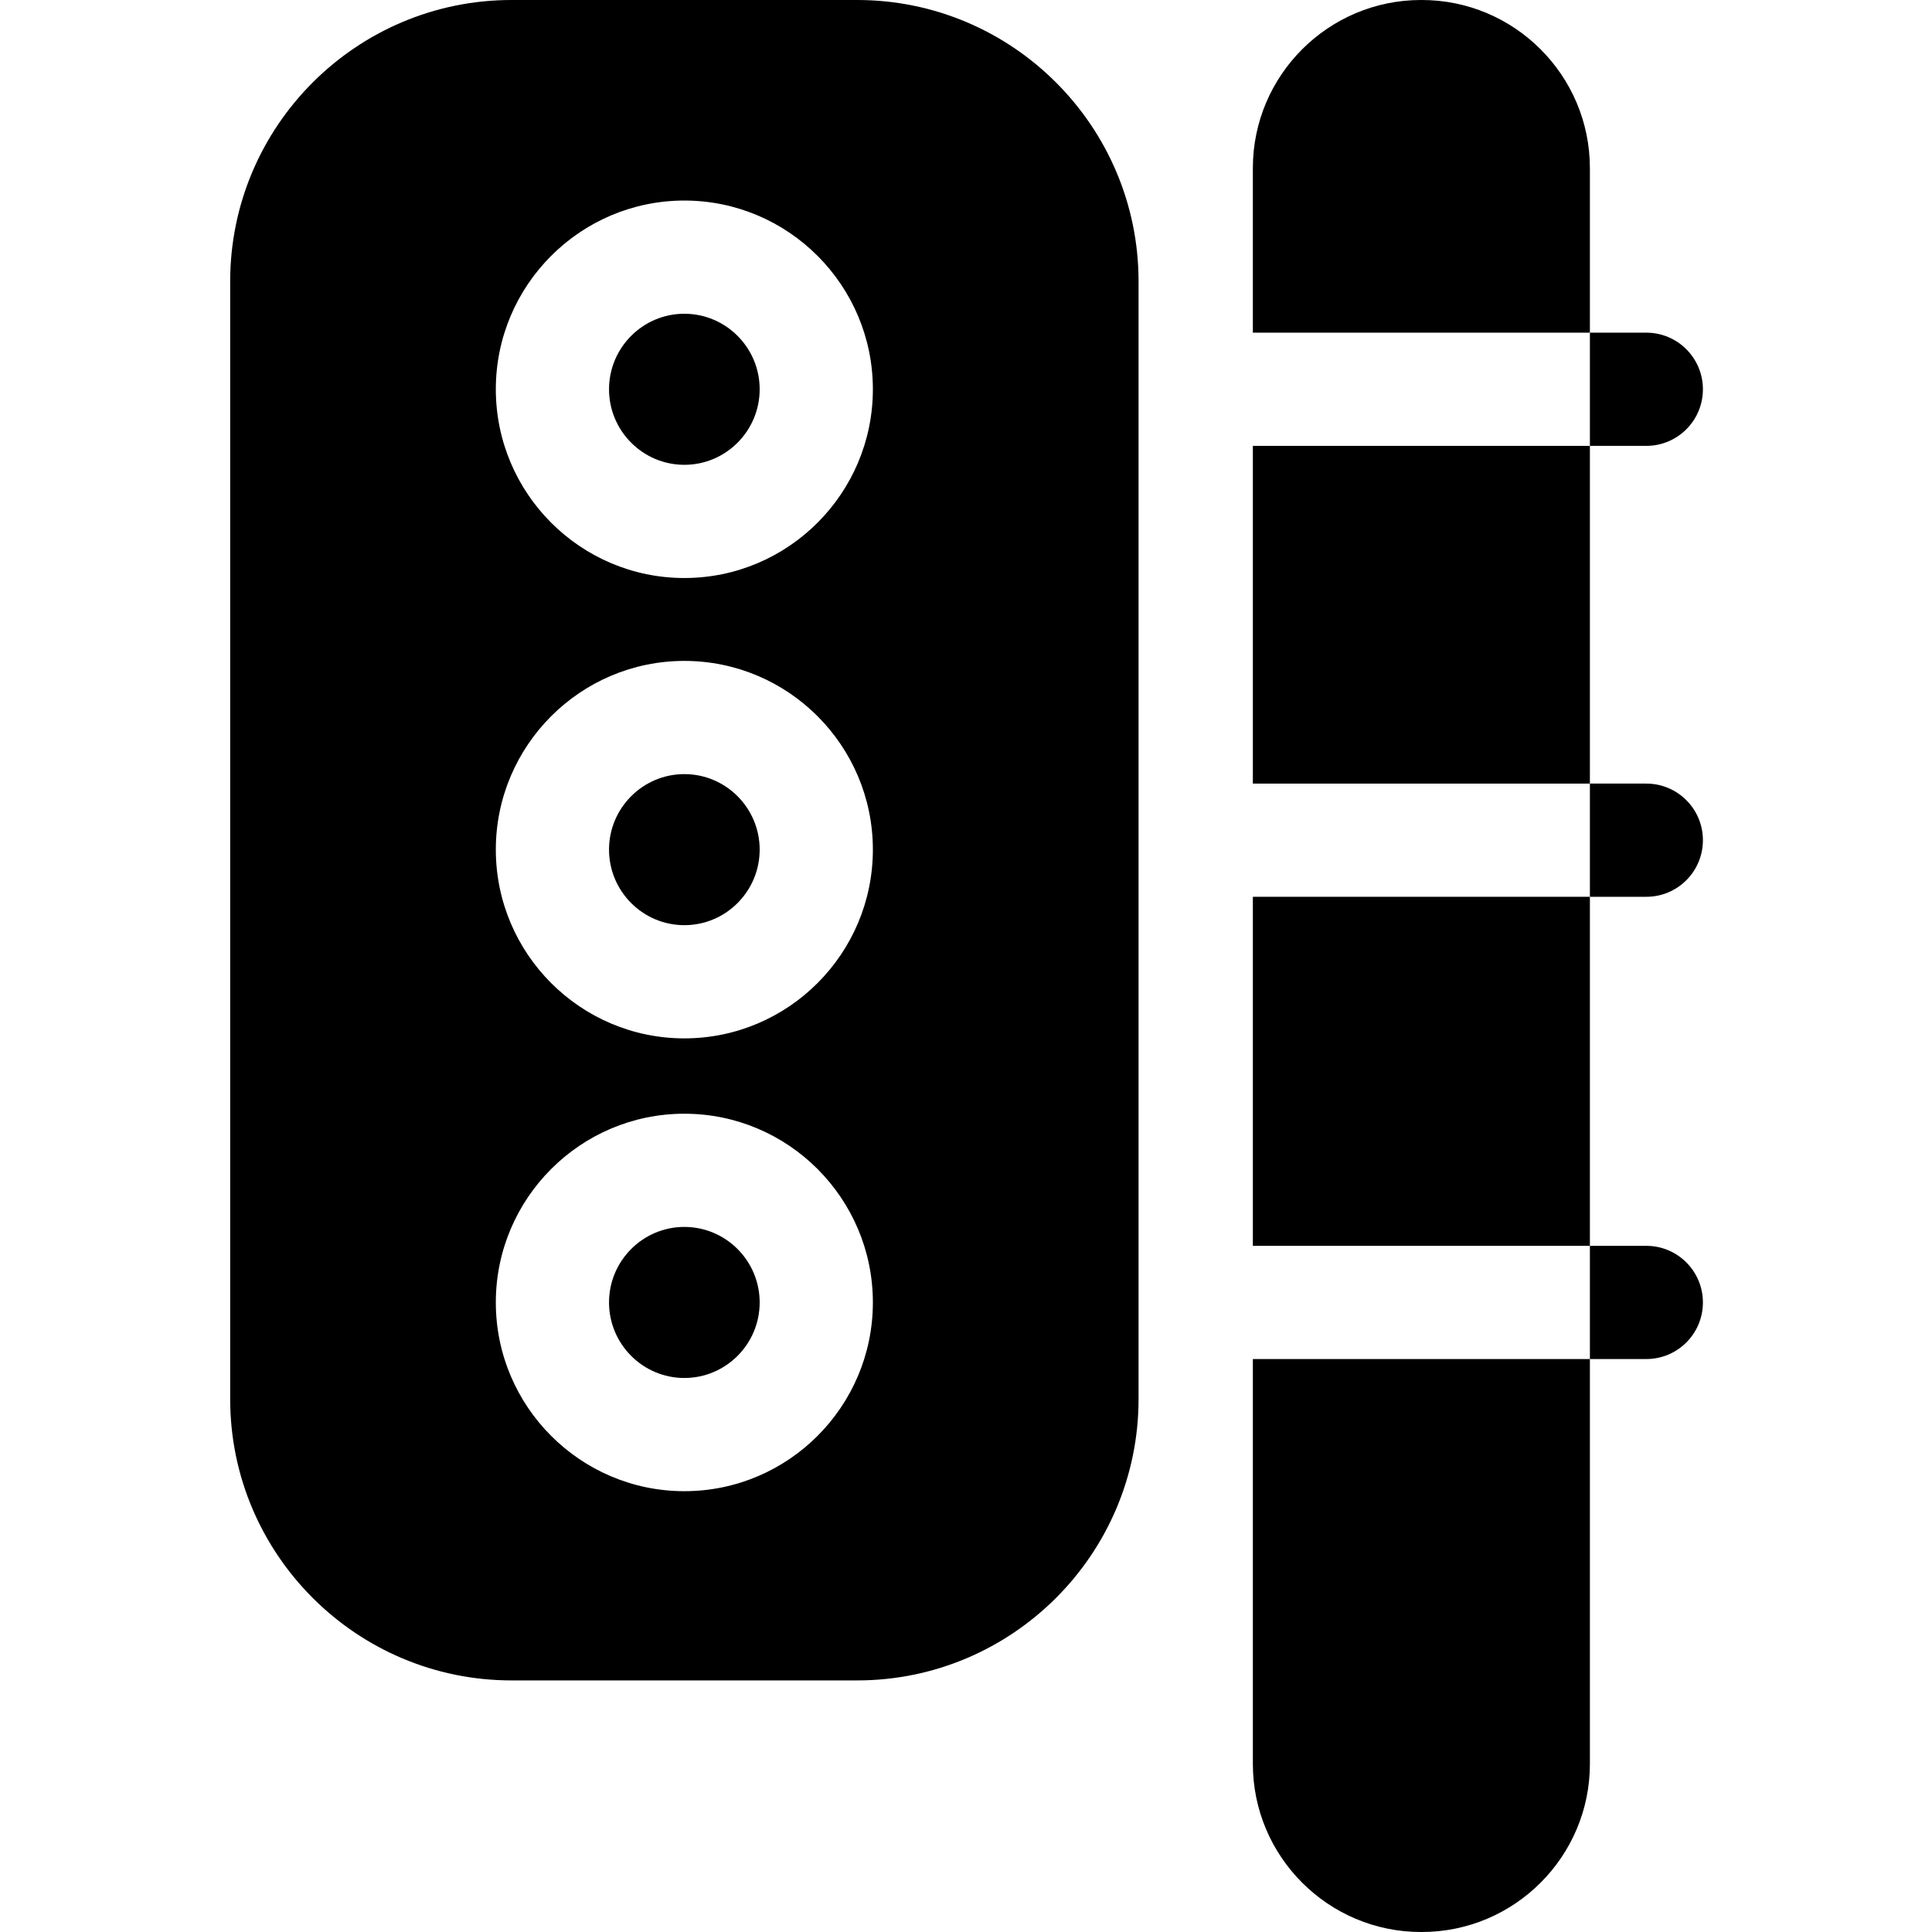 <svg height="512pt" viewBox="-61 0 512 512" width="512pt" xmlns="http://www.w3.org/2000/svg"><path d="m315.781 0h-.203c-24.566 0-44.559 19.988-44.559 44.559v43.602h89.32v-43.602c0-24.57-19.988-44.559-44.559-44.559zm0 0"/><path d="m271.02 118.16h89.32v89.5h-89.32zm0 0"/><path d="m271.02 237.66h89.32v92.5h-89.32zm0 0"/><path d="m271.02 467.441c0 24.57 19.992 44.559 44.559 44.559h.203c24.57 0 44.559-19.988 44.559-44.559v-107.281h-89.32zm0 0"/><path d="m120.359 83.148c-11 0-19.961 8.98-19.961 20.012 0 11.039 8.961 20.02 19.961 20.02 11.012 0 19.961-8.98 19.961-20.02 0-11.031-8.949-20.012-19.961-20.012zm0 0"/><path d="m120.359 325.148c-11 0-19.961 8.98-19.961 20.012 0 11.039 8.961 20.02 19.961 20.02 11.012 0 19.961-8.98 19.961-20.02 0-11.031-8.949-20.012-19.961-20.012zm0 0"/><path d="m120.359 205.148c-11 0-19.961 8.98-19.961 20.012 0 11.039 8.961 20.02 19.961 20.02 11.012 0 19.961-8.98 19.961-20.02 0-11.031-8.949-20.012-19.961-20.012zm0 0"/><path d="m166.16 0h-91.59c-41.121 0-74.57 33.449-74.57 74.57v296.191c0 41.117 33.449 74.566 74.57 74.566h91.59c41.109 0 74.57-33.449 74.57-74.566v-296.191c0-41.121-33.461-74.57-74.57-74.57zm-45.801 395.18c-27.539 0-49.961-22.441-49.961-50.02 0-27.57 22.422-50.012 49.961-50.012 27.551 0 49.961 22.441 49.961 50.012 0 27.578-22.41 50.02-49.961 50.02zm0-120c-27.539 0-49.961-22.441-49.961-50.02 0-27.57 22.422-50.012 49.961-50.012 27.551 0 49.961 22.441 49.961 50.012 0 27.578-22.41 50.02-49.961 50.02zm0-122c-27.539 0-49.961-22.441-49.961-50.02 0-27.57 22.422-50.012 49.961-50.012 27.551 0 49.961 22.441 49.961 50.012 0 27.578-22.41 50.02-49.961 50.02zm0 0"/><path d="m390.289 103.16c0-8.281-6.711-15-15-15h-14.949v30h14.949c8.289 0 15-6.711 15-15zm0 0"/><path d="m390.289 222.66c0-8.281-6.711-15-15-15h-14.949v30h14.949c8.289 0 15-6.711 15-15zm0 0"/><path d="m375.289 360.16c8.289 0 15-6.711 15-15 0-8.281-6.711-15-15-15h-14.949v30zm0 0"/></svg>